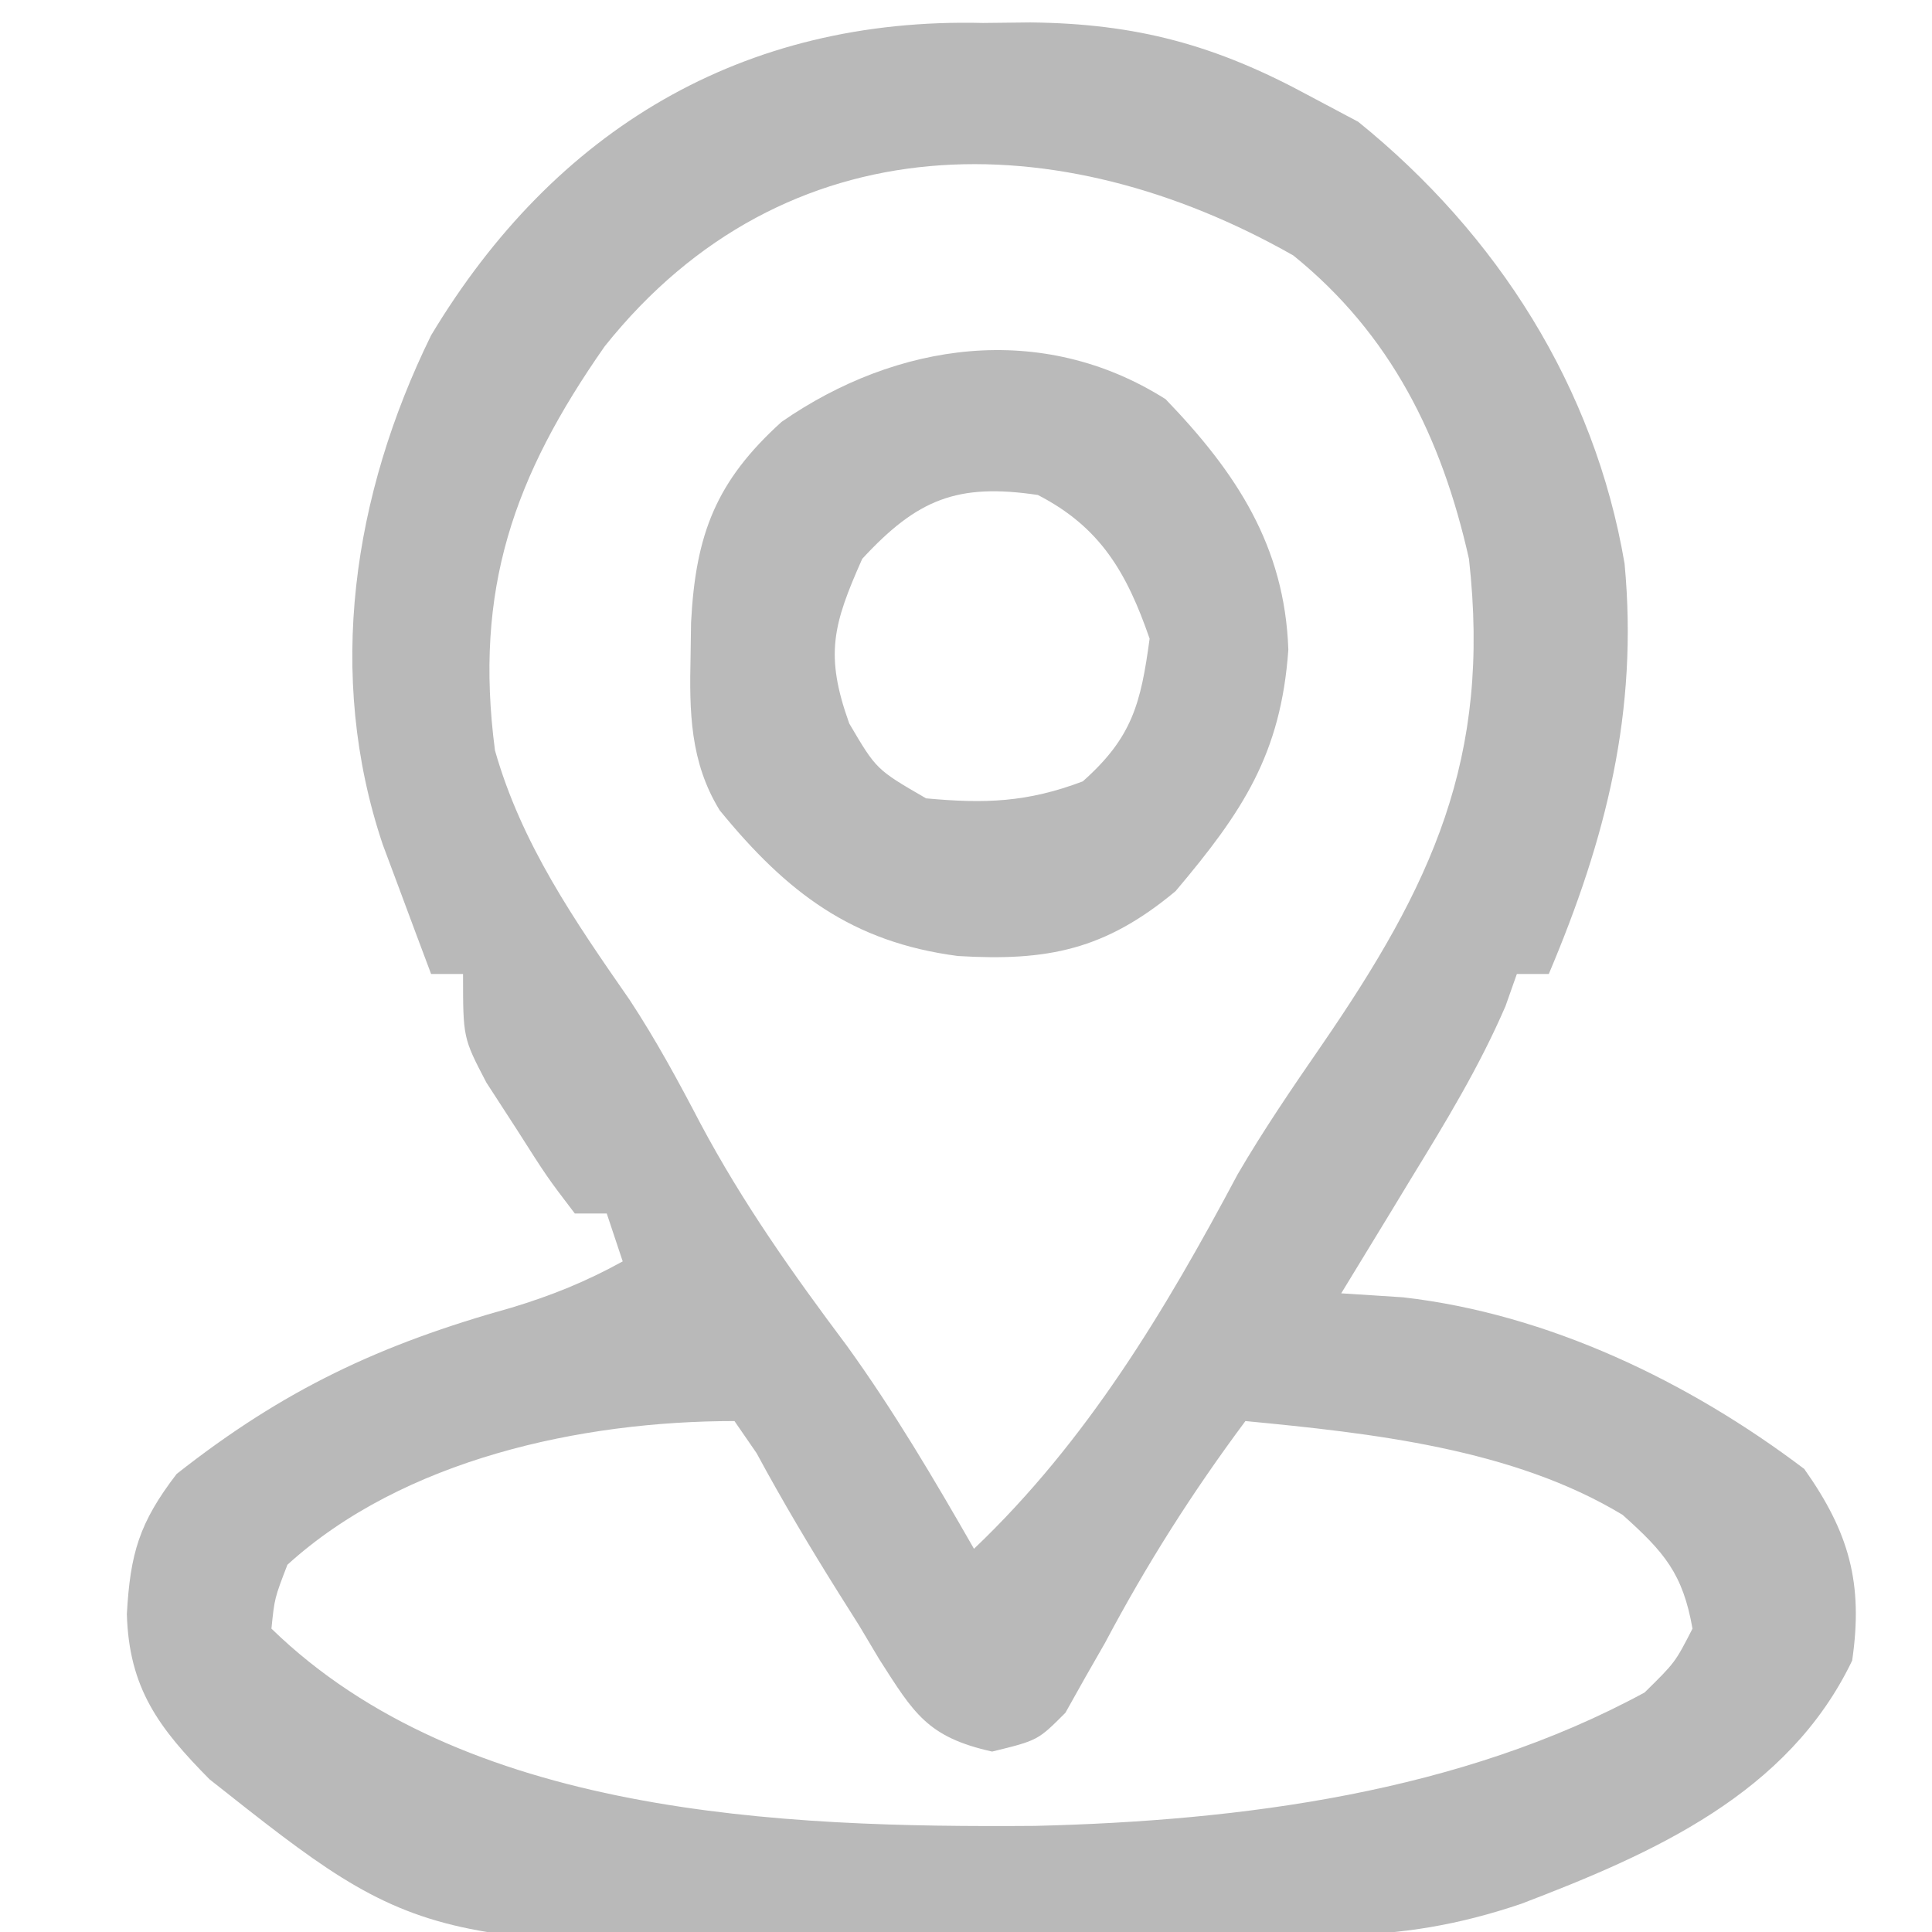 <?xml version="1.0" encoding="UTF-8"?>
<svg version="1.1" xmlns="http://www.w3.org/2000/svg" width="121" height="121">
<path d="M0 0 C0.976 -0.011 1.953 -0.022 2.959 -0.033 C9.634 0.034 14.588 1.384 20.438 4.562 C21.448 5.099 22.459 5.635 23.5 6.188 C32.214 13.233 38.305 22.809 40.184 33.863 C41.054 43.113 39.023 51.091 35.438 59.562 C34.778 59.562 34.117 59.562 33.438 59.562 C33.203 60.226 32.968 60.89 32.727 61.574 C31.079 65.393 28.981 68.834 26.812 72.375 C26.392 73.068 25.972 73.761 25.539 74.475 C24.509 76.173 23.473 77.868 22.438 79.562 C23.716 79.645 24.995 79.728 26.312 79.812 C35.383 80.849 44.19 85.075 51.438 90.562 C54.252 94.536 55.142 97.728 54.438 102.562 C50.435 110.915 41.96 114.648 33.699 117.801 C29.773 119.123 26.345 119.7 22.188 119.771 C21.139 119.791 20.09 119.81 19.009 119.83 C14.178 119.888 9.347 119.937 4.516 119.968 C1.985 119.989 -0.546 120.023 -3.077 120.07 C-34.973 120.658 -34.973 120.658 -48.438 110 C-51.618 106.785 -53.484 104.298 -53.617 99.652 C-53.405 95.865 -52.849 93.935 -50.5 90.875 C-43.799 85.6 -37.794 82.762 -29.516 80.457 C-26.998 79.694 -24.858 78.827 -22.562 77.562 C-22.892 76.573 -23.223 75.582 -23.562 74.562 C-24.223 74.562 -24.883 74.562 -25.562 74.562 C-27.289 72.297 -27.289 72.297 -29.188 69.312 C-29.819 68.338 -30.451 67.363 -31.102 66.359 C-32.562 63.562 -32.562 63.562 -32.562 59.562 C-33.222 59.562 -33.883 59.562 -34.562 59.562 C-35.213 57.835 -35.858 56.105 -36.5 54.375 C-36.86 53.412 -37.219 52.449 -37.59 51.457 C-41.167 40.813 -39.461 29.547 -34.562 19.562 C-26.808 6.652 -15.038 -0.369 0 0 Z M-23.688 20.25 C-29.396 28.408 -31.884 35.488 -30.562 45.562 C-28.899 51.421 -25.566 56.232 -22.125 61.188 C-20.472 63.701 -19.081 66.272 -17.688 68.938 C-15.035 73.916 -11.909 78.328 -8.531 82.836 C-5.589 86.911 -3.058 91.204 -0.562 95.562 C6.498 88.845 11.402 80.661 15.953 72.105 C17.578 69.322 19.369 66.699 21.198 64.047 C28.09 54.02 31.847 46.088 30.438 33.562 C28.737 25.971 25.556 19.505 19.438 14.562 C4.811 6.255 -12.364 6.06 -23.688 20.25 Z M-43.562 96.562 C-44.368 98.658 -44.368 98.658 -44.562 100.562 C-32.53 112.27 -12.662 113.038 3.263 112.916 C16.211 112.6 29.893 110.832 41.438 104.562 C43.353 102.679 43.353 102.679 44.438 100.562 C43.834 97.116 42.662 95.763 40.062 93.438 C33.195 89.28 24.299 88.318 16.438 87.562 C13.108 92.034 10.257 96.522 7.648 101.449 C7.249 102.147 6.849 102.844 6.438 103.562 C6.017 104.311 5.597 105.06 5.164 105.832 C3.438 107.562 3.438 107.562 0.574 108.262 C-3.485 107.357 -4.326 105.871 -6.498 102.475 C-6.911 101.782 -7.324 101.089 -7.75 100.375 C-8.175 99.701 -8.599 99.028 -9.037 98.334 C-10.843 95.454 -12.56 92.566 -14.176 89.574 C-14.633 88.91 -15.091 88.246 -15.562 87.562 C-25.16 87.562 -36.293 89.956 -43.562 96.562 Z " fill="#B9B9B9" transform="translate(61.562,1.438)"/>
<path d="M0 0 C4.432 4.603 7.463 9.195 7.688 15.688 C7.226 22.228 4.835 25.827 0.625 30.812 C-3.781 34.484 -7.379 35.212 -13 34.875 C-19.64 34.009 -23.718 30.905 -27.928 25.746 C-29.787 22.717 -29.828 19.569 -29.75 16.125 C-29.74 15.419 -29.729 14.713 -29.719 13.986 C-29.432 8.435 -28.146 5.131 -24.051 1.422 C-16.851 -3.57 -7.76 -4.912 0 0 Z M-19 10 C-20.836 14.131 -21.351 16.02 -19.812 20.312 C-18.114 23.199 -18.114 23.199 -15 25 C-11.304 25.342 -8.67 25.253 -5.188 23.938 C-2.091 21.195 -1.551 19.065 -1 15 C-2.426 10.882 -4.072 8.02 -8 6 C-13.047 5.248 -15.551 6.264 -19 10 Z " fill="#BABABA" transform="translate(73,25)"/>
</svg>
